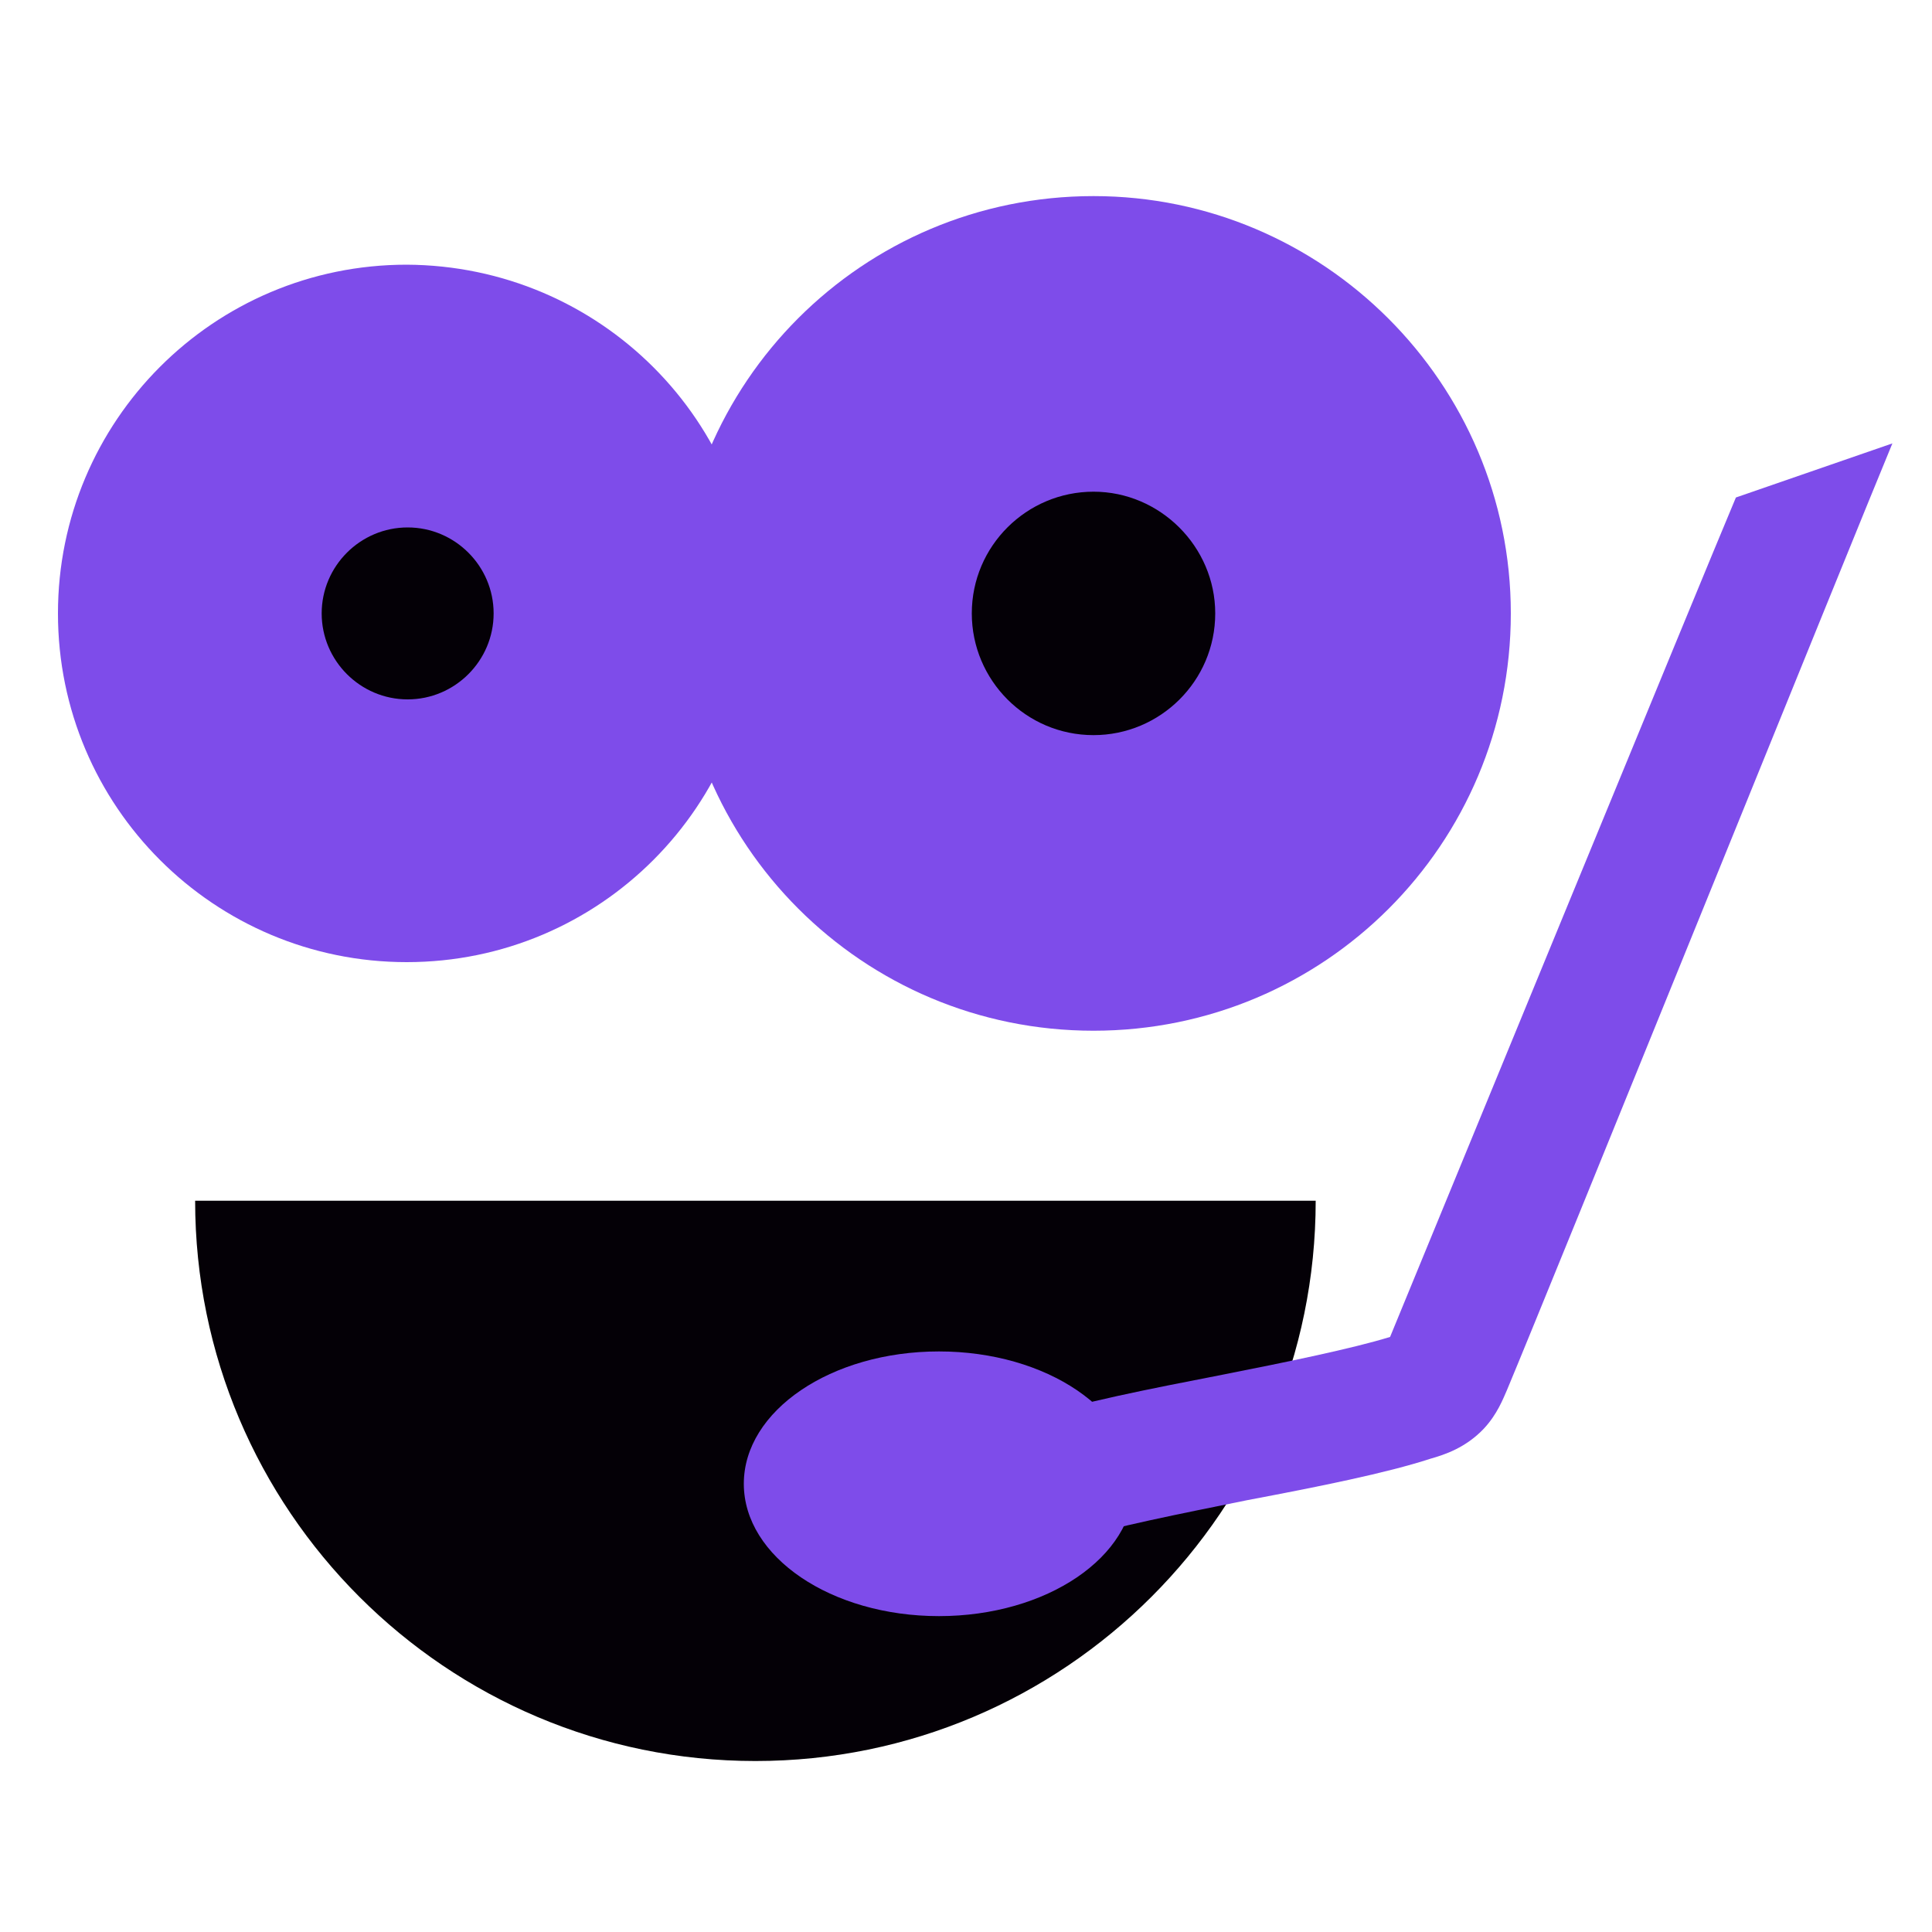 <svg xmlns="http://www.w3.org/2000/svg" xmlns:xlink="http://www.w3.org/1999/xlink" id="Capa_1" x="0px" y="0px" viewBox="0 0 200 200" style="enable-background:new 0 0 200 200;" xml:space="preserve"> <style type="text/css"> .st0{fill:#7E4CEA;} .st1{fill:#040006;} </style> <path class="st0" d="M78.2,63.5c0,19.9-16.1,36.1-36.1,36.1c-19.9,0-36.1-16.1-36.1-36.1c0-19.9,16.1-36.1,36.1-36.1 C62.1,27.5,78.2,43.6,78.2,63.5"></path> <path class="st1" d="M51.1,63.5c0,4.9-4,8.9-8.9,8.9s-8.9-4-8.9-8.9c0-4.9,4-8.9,8.9-8.9S51.1,58.6,51.1,63.5"></path> <path class="st0" d="M156.4,63.5c0,23.9-19.3,43.2-43.2,43.2c-23.9,0-43.2-19.3-43.2-43.2c0-23.9,19.3-43.2,43.2-43.2 C137,20.3,156.4,39.7,156.4,63.5"></path> <path class="st1" d="M125.8,63.5c0,7-5.7,12.6-12.6,12.6c-7,0-12.6-5.7-12.6-12.6c0-7,5.7-12.6,12.6-12.6 C120.1,50.9,125.8,56.6,125.8,63.5"></path> <path class="st1" d="M78.2,182.3c32,0,58-26,58-58h-116C20.2,156.3,46.2,182.3,78.2,182.3"></path> <path class="st0" d="M107,146.8c4.7-1.6,11.9-3,19.6-4.5c6.6-1.3,13.4-2.7,17.3-3.9c4.5-10.9,32.3-78.6,35.8-86.9l16.2-5.6 c-3.5,8.4-35.3,87-39.9,98c-0.4,0.9-1,2.5-2.4,4c-1.9,2-4.1,2.7-5.5,3.1c-4.6,1.5-11.6,2.9-19,4.3c-6.9,1.4-14,2.8-18,4.1L107,146.8 z M143.5,139.2L143.5,139.2z"></path> <ellipse class="st0" cx="97.2" cy="153.6" rx="20.2" ry="13.7"></ellipse> </svg>